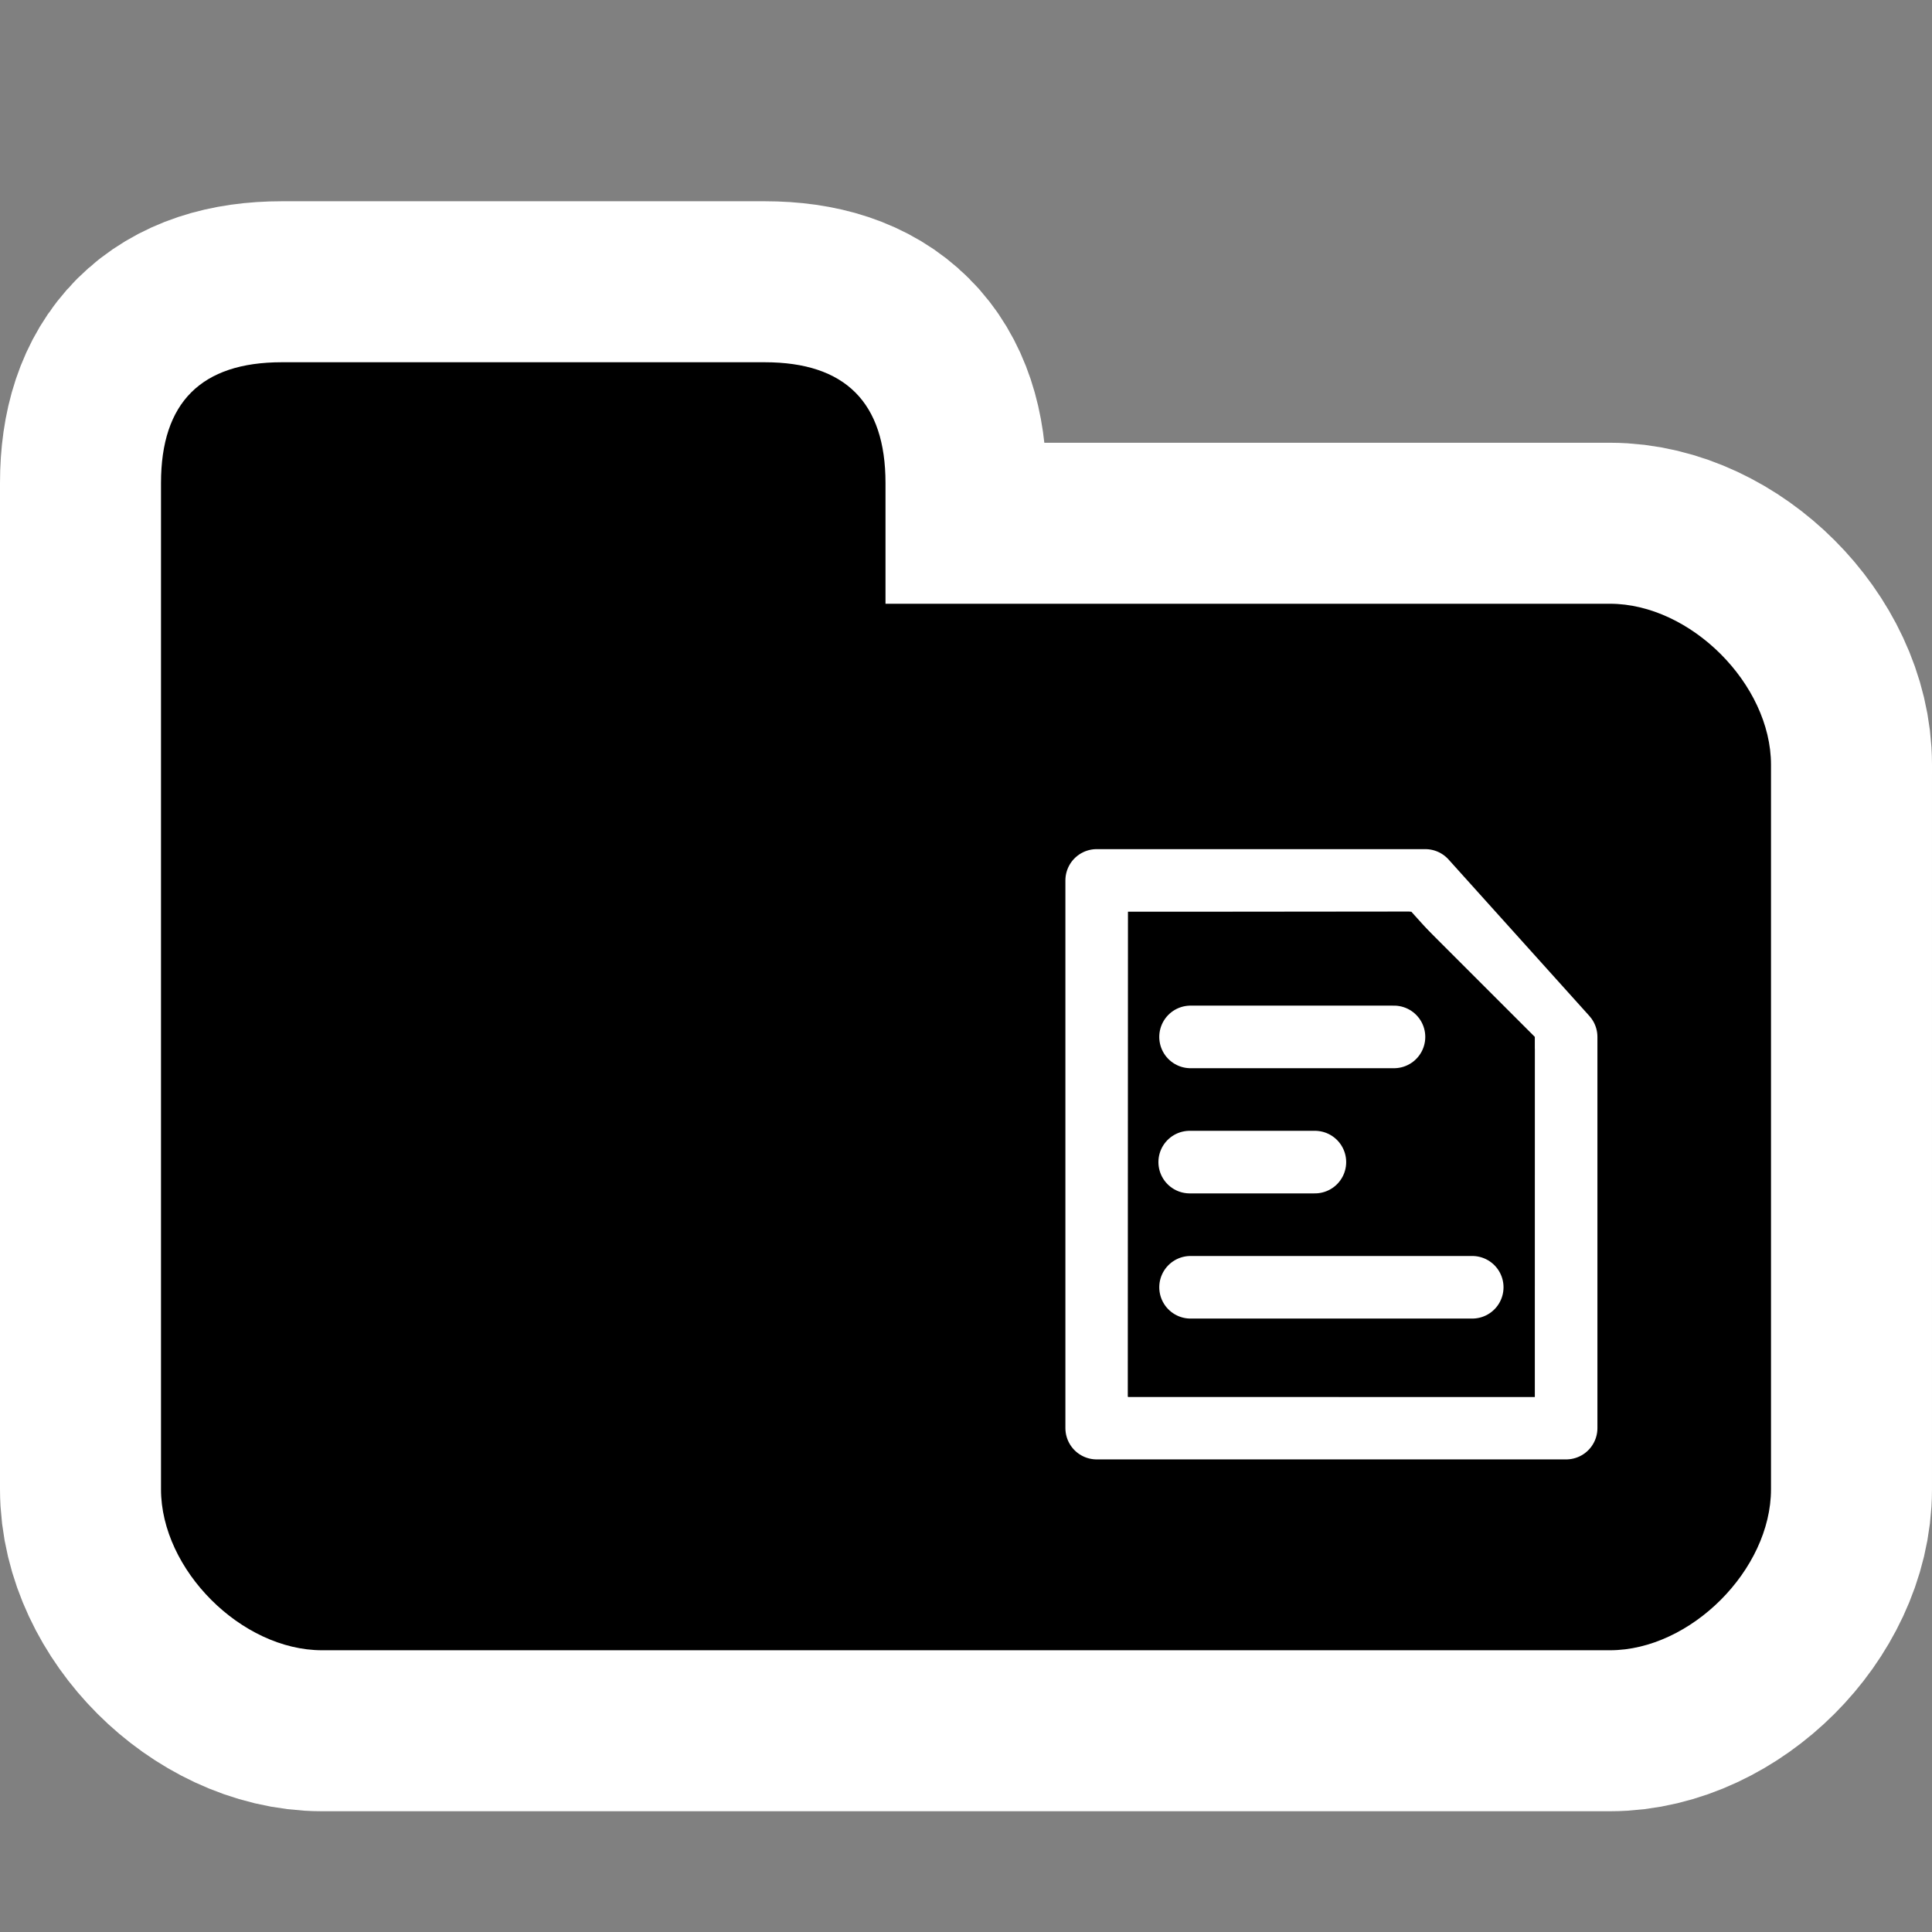 <?xml version="1.0" encoding="UTF-8" standalone="no"?>
<!-- Created with Inkscape (http://www.inkscape.org/) -->

<svg
   xmlns:dc="http://purl.org/dc/elements/1.1/"
   xmlns:cc="http://creativecommons.org/ns#"
   xmlns:rdf="http://www.w3.org/1999/02/22-rdf-syntax-ns#"
   xmlns:svg="http://www.w3.org/2000/svg"
   xmlns="http://www.w3.org/2000/svg"
   xmlns:sodipodi="http://sodipodi.sourceforge.net/DTD/sodipodi-0.dtd"
   xmlns:inkscape="http://www.inkscape.org/namespaces/inkscape"
   version="1.1"
   width="48"
   height="48"
   viewBox="0 0 48 48"
   id="svg1358"
   xml:space="preserve"
   inkscape:version="0.48.3.1 r9886"
   sodipodi:docname="folder-documents.svg"><rect x="0" y="0" width="48" height="48" fill="#808080" stroke="none"/><sodipodi:namedview
   pagecolor="#ffffff"
   bordercolor="#666666"
   borderopacity="1"
   objecttolerance="10"
   gridtolerance="10"
   guidetolerance="10"
   inkscape:pageopacity="0"
   inkscape:pageshadow="2"
   inkscape:window-width="640"
   inkscape:window-height="480"
   id="namedview58"
   showgrid="false"
   inkscape:zoom="4.9166667"
   inkscape:cx="24"
   inkscape:cy="24"
   inkscape:window-x="0"
   inkscape:window-y="0"
   inkscape:window-maximized="0"
   inkscape:current-layer="svg1358" /><defs
   id="defs9"><filter
     x="0"
     y="0"
     width="1"
     height="1"
     color-interpolation-filters="sRGB"
     id="filter3068"><feColorMatrix
       id="feColorMatrix3070"
       type="saturate"
       values="1"
       result="fbSourceGraphic" /><feColorMatrix
       id="feColorMatrix3072"
       in="fbSourceGraphic"
       values="-1 0 0 0 1 0 -1 0 0 1 0 0 -1 0 1 0 0 0 1 0 " /></filter><filter
     x="0"
     y="0"
     width="1"
     height="1"
     color-interpolation-filters="sRGB"
     id="filter3074"><feColorMatrix
       id="feColorMatrix3076"
       type="saturate"
       values="1"
       result="fbSourceGraphic" /><feColorMatrix
       id="feColorMatrix3078"
       in="fbSourceGraphic"
       values="-1 0 0 0 1 0 -1 0 0 1 0 0 -1 0 1 0 0 0 1 0 " /></filter><filter
     x="0"
     y="0"
     width="1"
     height="1"
     color-interpolation-filters="sRGB"
     id="filter3002"><feColorMatrix
       result="fbSourceGraphic"
       values="1"
       type="saturate"
       id="feColorMatrix3004" /><feColorMatrix
       values="-1 0 0 0 1 0 -1 0 0 1 0 0 -1 0 1 0 0 0 1 0 "
       in="fbSourceGraphic"
       id="feColorMatrix3006" /></filter><filter
     x="0"
     y="0"
     width="1"
     height="1"
     color-interpolation-filters="sRGB"
     id="filter3008"><feColorMatrix
       result="fbSourceGraphic"
       values="1"
       type="saturate"
       id="feColorMatrix3010" /><feColorMatrix
       values="-1 0 0 0 1 0 -1 0 0 1 0 0 -1 0 1 0 0 0 1 0 "
       in="fbSourceGraphic"
       id="feColorMatrix3012" /></filter><filter
     x="0"
     y="0"
     width="1"
     height="1"
     color-interpolation-filters="sRGB"
     id="filter3014"><feColorMatrix
       result="fbSourceGraphic"
       values="1"
       type="saturate"
       id="feColorMatrix3016" /><feColorMatrix
       values="-1 0 0 0 1 0 -1 0 0 1 0 0 -1 0 1 0 0 0 1 0 "
       in="fbSourceGraphic"
       id="feColorMatrix3018" /></filter><filter
     x="0"
     y="0"
     width="1"
     height="1"
     color-interpolation-filters="sRGB"
     id="filter3020"><feColorMatrix
       result="fbSourceGraphic"
       values="1"
       type="saturate"
       id="feColorMatrix3022" /><feColorMatrix
       values="-1 0 0 0 1 0 -1 0 0 1 0 0 -1 0 1 0 0 0 1 0 "
       in="fbSourceGraphic"
       id="feColorMatrix3024" /></filter><filter
     x="0"
     y="0"
     width="1"
     height="1"
     color-interpolation-filters="sRGB"
     id="filter3026"><feColorMatrix
       result="fbSourceGraphic"
       values="1"
       type="saturate"
       id="feColorMatrix3028" /><feColorMatrix
       values="-1 0 0 0 1 0 -1 0 0 1 0 0 -1 0 1 0 0 0 1 0 "
       in="fbSourceGraphic"
       id="feColorMatrix3030" /></filter><filter
     x="0"
     y="0"
     width="1"
     height="1"
     color-interpolation-filters="sRGB"
     id="filter3032"><feColorMatrix
       result="fbSourceGraphic"
       values="1"
       type="saturate"
       id="feColorMatrix3034" /><feColorMatrix
       values="-1 0 0 0 1 0 -1 0 0 1 0 0 -1 0 1 0 0 0 1 0 "
       in="fbSourceGraphic"
       id="feColorMatrix3036" /></filter><filter
     x="0"
     y="0"
     width="1"
     height="1"
     color-interpolation-filters="sRGB"
     id="filter3038"><feColorMatrix
       result="fbSourceGraphic"
       values="1"
       type="saturate"
       id="feColorMatrix3040" /><feColorMatrix
       values="-1 0 0 0 1 0 -1 0 0 1 0 0 -1 0 1 0 0 0 1 0 "
       in="fbSourceGraphic"
       id="feColorMatrix3042" /></filter><filter
     x="0"
     y="0"
     width="1"
     height="1"
     color-interpolation-filters="sRGB"
     id="filter3044"><feColorMatrix
       result="fbSourceGraphic"
       values="1"
       type="saturate"
       id="feColorMatrix3046" /><feColorMatrix
       values="-1 0 0 0 1 0 -1 0 0 1 0 0 -1 0 1 0 0 0 1 0 "
       in="fbSourceGraphic"
       id="feColorMatrix3048" /></filter><filter
     x="0"
     y="0"
     width="1"
     height="1"
     color-interpolation-filters="sRGB"
     id="filter3050"><feColorMatrix
       result="fbSourceGraphic"
       values="1"
       type="saturate"
       id="feColorMatrix3052" /><feColorMatrix
       values="-1 0 0 0 1 0 -1 0 0 1 0 0 -1 0 1 0 0 0 1 0 "
       in="fbSourceGraphic"
       id="feColorMatrix3054" /></filter><filter
     x="0"
     y="0"
     width="1"
     height="1"
     color-interpolation-filters="sRGB"
     id="filter3056"><feColorMatrix
       result="fbSourceGraphic"
       values="1"
       type="saturate"
       id="feColorMatrix3058" /><feColorMatrix
       values="-1 0 0 0 1 0 -1 0 0 1 0 0 -1 0 1 0 0 0 1 0 "
       in="fbSourceGraphic"
       id="feColorMatrix3060" /></filter><filter
     x="0"
     y="0"
     width="1"
     height="1"
     color-interpolation-filters="sRGB"
     id="filter3062"><feColorMatrix
       result="fbSourceGraphic"
       values="1"
       type="saturate"
       id="feColorMatrix3064" /><feColorMatrix
       values="-1 0 0 0 1 0 -1 0 0 1 0 0 -1 0 1 0 0 0 1 0 "
       in="fbSourceGraphic"
       id="feColorMatrix3066" /></filter><filter
     x="0"
     y="0"
     width="1"
     height="1"
     color-interpolation-filters="sRGB"
     id="filter3069"><feColorMatrix
       result="fbSourceGraphic"
       values="1"
       type="saturate"
       id="feColorMatrix3071" /><feColorMatrix
       values="-1 0 0 0 1 0 -1 0 0 1 0 0 -1 0 1 0 0 0 1 0 "
       in="fbSourceGraphic"
       id="feColorMatrix3073" /></filter><filter
     x="0"
     y="0"
     width="1"
     height="1"
     color-interpolation-filters="sRGB"
     id="filter3075"><feColorMatrix
       result="fbSourceGraphic"
       values="1"
       type="saturate"
       id="feColorMatrix3077" /><feColorMatrix
       values="-1 0 0 0 1 0 -1 0 0 1 0 0 -1 0 1 0 0 0 1 0 "
       in="fbSourceGraphic"
       id="feColorMatrix3079" /></filter></defs>
	<path
   inkscape:connector-curvature="0"
   style="stroke:#ffffff;stroke-width:8;stroke-miterlimit:4;stroke-opacity:1;stroke-dasharray:none"
   id="path3753"
   d="M 7,9 C 5,9 4,10 4,12 v 25 c 0,2 2,4 4,4 h 32 c 2,0 4,-2 4,-4 V 19 C 44,17 42,15 40,15 H 22 v -3 c 0,-2 -1,-3 -3,-3 H 7 z" /><path
   d="M 7,9 C 5,9 4,10 4,12 v 25 c 0,2 2,4 4,4 h 32 c 2,0 4,-2 4,-4 V 19 C 44,17 42,15 40,15 H 22 v -3 c 0,-2 -1,-3 -3,-3 H 7 z"
   id="path1365"
   style="stroke:none"
   inkscape:connector-curvature="0" /><rect
   width="51"
   height="51"
   x="-1.75"
   y="0.153"
   id="rect4762"
   style="fill:none" />
<rect
   width="18.661"
   height="18.661"
   x="23.748"
   y="19.542"
   id="rect3319"
   style="fill:none" /><path
   d="M 38.91,35.481 H 27.247 V 21.874 h 8.164 l 3.499,3.888 v 9.719 z"
   id="path7"
   style="stroke:#ffffff;stroke-width:1.555;stroke-linejoin:round;stroke-opacity:1" /><path
   d="m 38.132,25.762 -0.001,8.943 -10.107,-0.002 0.007,-12.045 6.991,-0.007 3.11,3.11 z"
   id="path9"
   style="fill:#000000;fill-opacity:1" /><path
   d="m 29.579,25.762 h 5.054"
   id="path1309"
   style="fill:none;stroke:#ffffff;stroke-width:1.555;stroke-linecap:round;stroke-opacity:1" /><path
   d="m 29.558,28.872 h 3.11"
   id="path2184"
   style="fill:none;stroke:#ffffff;stroke-width:1.555;stroke-linecap:round;stroke-opacity:1" /><path
   d="m 29.579,31.982 h 6.998"
   id="path2186"
   style="fill:none;stroke:#ffffff;stroke-width:1.555;stroke-linecap:round;stroke-opacity:1" /></svg>